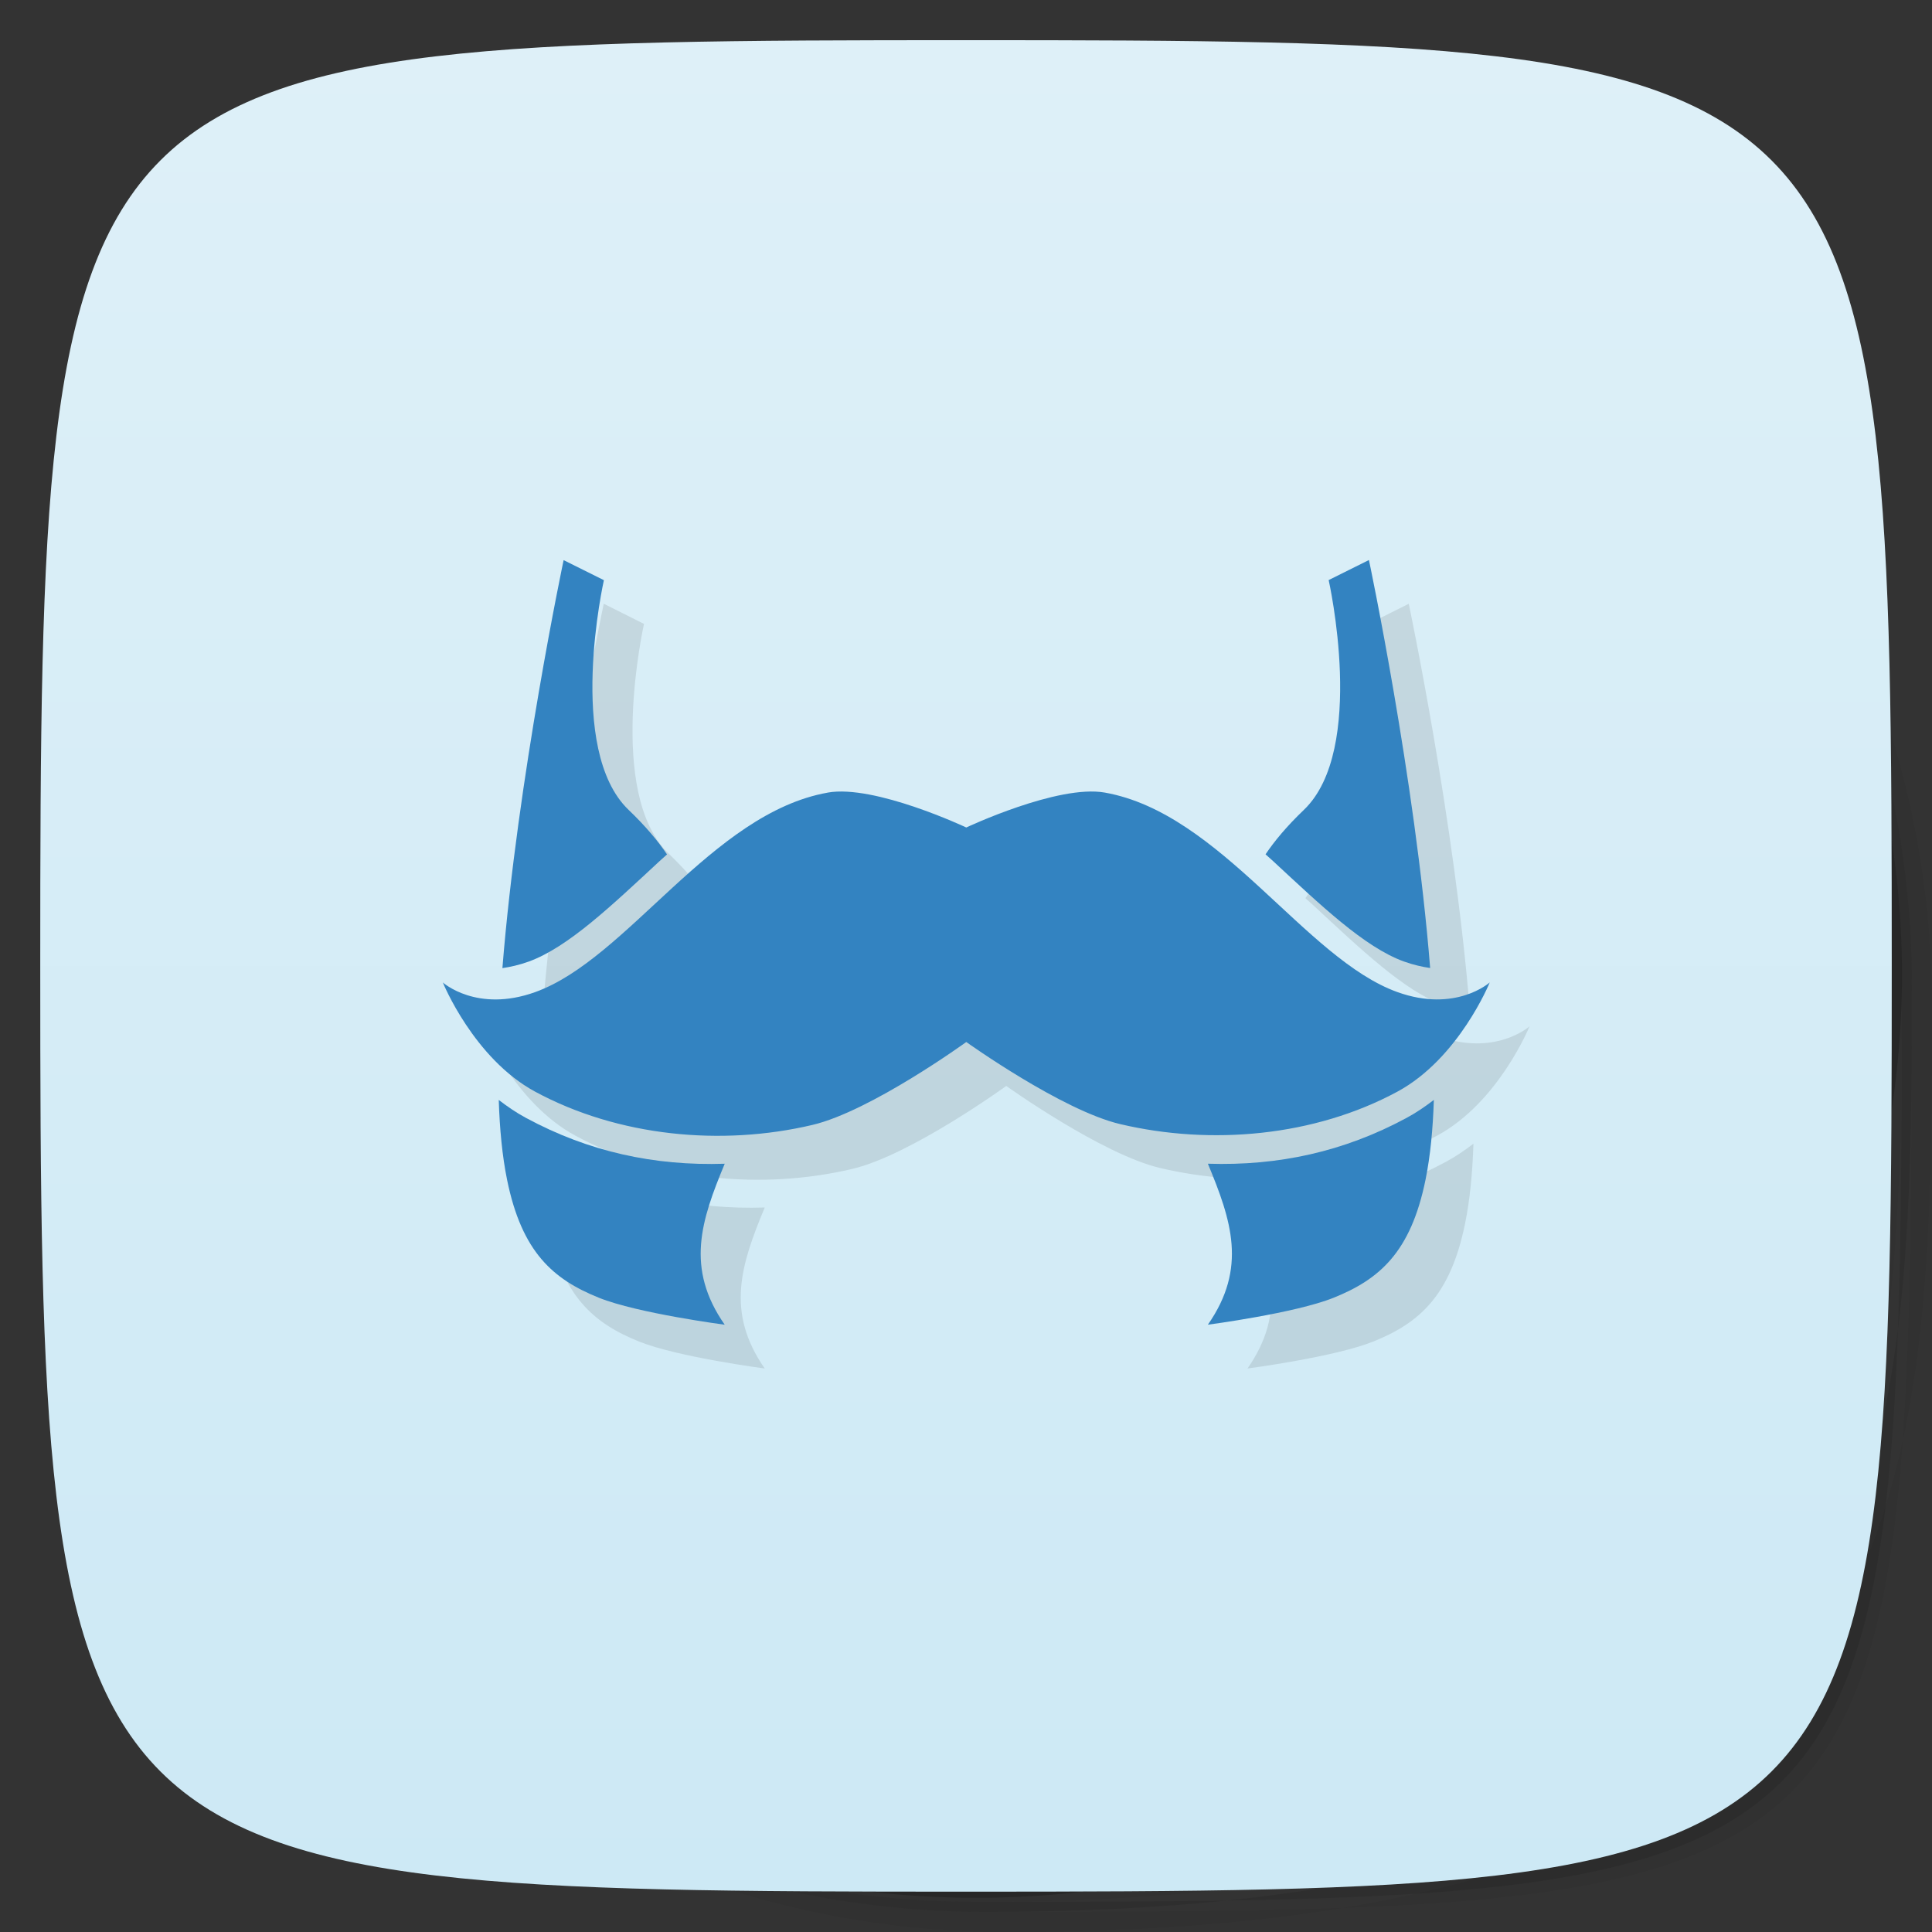 <svg viewBox="0 0 48 48" xmlns="http://www.w3.org/2000/svg" xmlns:xlink="http://www.w3.org/1999/xlink">
  <rect x="0" y="0" width="48" height="48" fill="#333333" stroke="none"/>
  <linearGradient id="a" gradientTransform="matrix(0 -1 1 0 -0 1052.362)" gradientUnits="userSpaceOnUse" x1="1" x2="47">
    <stop offset="0" stop-color="#cde9f5"/>
    <stop offset="1" stop-color="#def0f8"/>
  </linearGradient>
  <g transform="translate(0 -1004.362)">
    <g transform="translate(0 1004.362)">
      <path d="m36.31 5c5.859 4.062 9.688 10.831 9.688 18.5 0 12.426-10.07 22.5-22.5 22.5-7.669 0-14.438-3.828-18.5-9.688 1.037 1.822 2.306 3.499 3.781 4.969 4.085 3.712 9.514 5.969 15.469 5.969 22.703 0 23-10.298 23-23 0-5.954-2.256-11.384-5.969-15.469-1.469-1.475-3.147-2.744-4.969-3.781zm4.969 3.781c3.854 4.113 6.219 9.637 6.219 15.719 0 22.703-.297 23-23 23-6.081 0-11.606-2.364-15.719-6.219 4.16 4.144 9.883 6.719 16.219 6.719 22.703 0 23-10.298 23-23 0-6.335-2.575-12.06-6.719-16.219z" opacity=".05"/>
      <path d="m41.28 8.781c3.712 4.085 5.969 9.514 5.969 15.469 0 22.703-.297 23-23 23-5.954 0-11.384-2.256-15.469-5.969 4.113 3.854 9.637 6.219 15.719 6.219 22.703 0 23-10.298 23-23 0-6.081-2.364-11.606-6.219-15.719z" opacity=".1"/>
      <path d="m31.25 2.375c8.615 3.154 14.75 11.417 14.75 21.13 0 12.426-10.07 22.5-22.5 22.5-9.708 0-17.971-6.135-21.12-14.75a23 23 0 0 0 44.875-7 23 23 0 0 0-16-21.875z" opacity=".2"/>
    </g>
    <path d="m24 1005.36c22.703 0 23 .297 23 23 0 22.703-.297 23-23 23-22.703 0-23-.297-23-23 0-22.703.297-23 23-23z" fill="url(#a)"/>
    <path d="m15 15c0 0-1.142 5.403-1.52 10.139.197-.03.409-.076.652-.164.982-.353 2.077-1.407 3.248-2.492.061-.056.126-.112.188-.168-.22-.326-.526-.697-.953-1.105-1.565-1.497-.615-5.709-.615-5.709m19-.5l-1 .5c0 0 .95 4.212-.615 5.709-.427.409-.734.779-.953 1.105.061.056.127.112.188.168 1.171 1.085 2.267 2.139 3.248 2.492.243.088.455.134.652.164-.378-4.736-1.52-10.139-1.52-10.139m-12.961 5.756c-.173-.008-.336 0-.48.027-2.822.531-4.97 4.131-7.264 4.957-1.451.523-2.295-.24-2.295-.24 0 0 .766 1.889 2.295 2.715 2.065 1.115 4.626 1.358 6.881.826 1.452-.342 3.824-2.061 3.824-2.061 0 0 2.372 1.697 3.824 2.039 2.255.532 4.816.31 6.881-.805 1.529-.826 2.295-2.715 2.295-2.715 0 0-.844.763-2.295.24-2.294-.826-4.442-4.427-7.264-4.957-1.158-.218-3.441.867-3.441.867 0 0-1.748-.84-2.961-.894zm-8.65 7.658c.023.724.085 1.395.205 1.982.368 1.806 1.148 2.477 2.283 2.934.959.386 3.123.67 3.123.67-.982-1.408-.585-2.593 0-4-1.755.056-3.379-.298-4.932-1.137-.247-.133-.47-.288-.68-.449m23.22 0c-.21.161-.433.316-.68.449-1.553.839-3.179 1.193-4.934 1.137.585 1.407.982 2.591 0 4 0 0 2.166-.284 3.125-.67 1.135-.457 1.914-1.128 2.281-2.934.12-.587.184-1.258.207-1.982z" fill-rule="evenodd" opacity=".1" transform="matrix(1 0 0 1 -0 1004.362)"/>
    <g fill="#3383c1" fill-rule="evenodd" transform="matrix(.765 0 0 .826 5.647 177.933)">
      <path d="m35.769 13.605c0 0 1.242 5.099-.804 6.911-.559.495-.959.943-1.246 1.338.08.068.165.135.244.203 1.531 1.314 2.965 2.59 4.248 3.02.318.106.596.161.854.197-.494-5.733-1.988-12.272-1.988-12.272m2.109 16.238c-.274.195-.566.382-.889.543-2.031 1.015-4.156 1.445-6.451 1.377.765 1.703 1.285 3.137 0 4.842 0 0 2.832-.344 4.085-.811 1.484-.553 2.504-1.365 2.984-3.551.156-.711.24-1.524.27-2.4z" transform="translate(0 1004.362)"/>
      <path d="m19.5 1024.36c-3.774.621-6.5 5-9.5 6-1.897.632-3-.29-3-.29 0 0 1 2.286 3 3.286 2.7 1.35 6.05 1.644 9 1 1.899-.414 5-2.495 5-2.495 0 0 3.101 2.056 5 2.47 2.949.644 6.3.374 9-.976 2-1 3-3.286 3-3.286 0 0-1.103.922-3 .29-3-1-5.726-5.379-9.5-6-1.523-.251-4.5 1.05-4.5 1.05 0 0-2.977-1.3-4.5-1.05z"/>
      <path d="m12.231 1017.97c0 0-1.242 5.098.804 6.911.559.495.959.943 1.246 1.338-.08.068-.165.135-.244.203-1.531 1.314-2.965 2.59-4.248 3.02-.318.106-.596.161-.854.197.494-5.733 1.988-12.272 1.988-12.272zm-3.416 15.633c.274.195.566.382.889.543 2.031 1.015 4.156 1.445 6.451 1.377-.765 1.703-1.285 3.137 0 4.842 0 0-2.832-.344-4.085-.811-1.484-.553-2.504-1.365-2.984-3.551-.156-.711-.24-1.524-.27-2.4z"/>
    </g>
  </g>
</svg>

